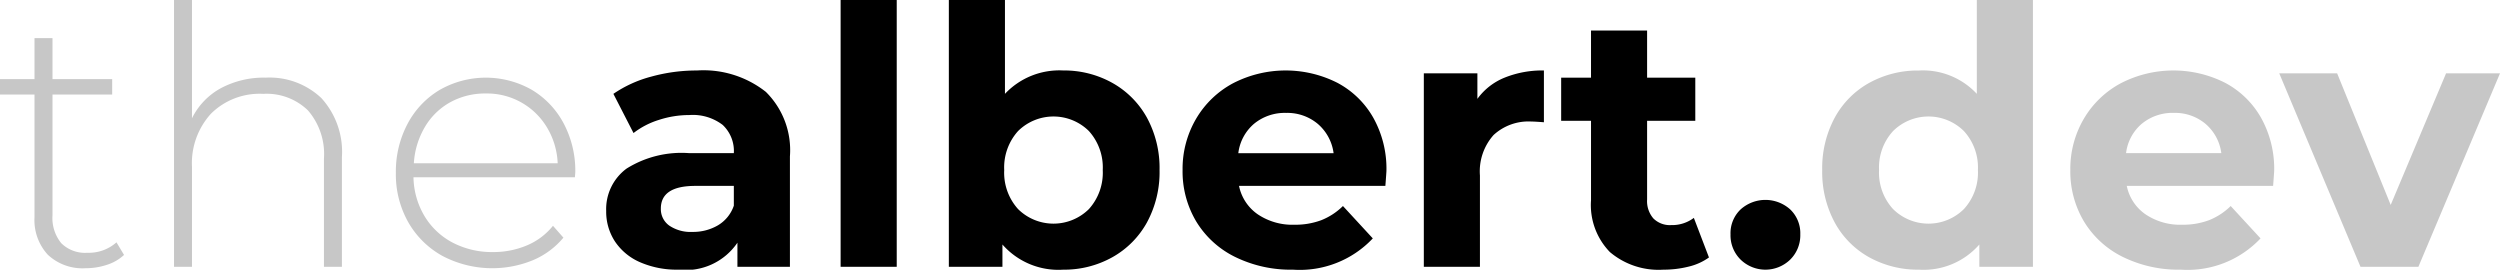 <svg xmlns="http://www.w3.org/2000/svg" viewBox="0 0 112.147 12.097"><defs><style>.a{fill:#c7c7c7;}</style></defs><title>logo</title><path class="a" d="M5.887,13.178a2.025,2.025,0,0,1-.766.443,3.019,3.019,0,0,1-.959.153,2.273,2.273,0,0,1-1.694-.605,2.295,2.295,0,0,1-.597-1.686v-5.5H.323V5.291H1.871V3.452h.807V5.291H5.355v.693H2.678v5.419a1.778,1.778,0,0,0,.395,1.25,1.514,1.514,0,0,0,1.169.428,1.871,1.871,0,0,0,1.306-.468Z" transform="translate(-0.323 -1.742)"/><path class="a" d="M14.742,6.145a3.583,3.583,0,0,1,.919,2.646V13.71H14.855V8.855a2.987,2.987,0,0,0-.718-2.161,2.664,2.664,0,0,0-2.008-.742,3.095,3.095,0,0,0-2.339.887,3.293,3.293,0,0,0-.855,2.387V13.71H8.129V1.742h.806V7.048a3.091,3.091,0,0,1,1.291-1.347,4.083,4.083,0,0,1,2.016-.476A3.378,3.378,0,0,1,14.742,6.145Z" transform="translate(-0.323 -1.742)"/><path class="a" d="M26.113,9.694H18.871a3.517,3.517,0,0,0,.5,1.75,3.203,3.203,0,0,0,1.266,1.186,3.806,3.806,0,0,0,1.799.419A3.856,3.856,0,0,0,23.96,12.75a2.972,2.972,0,0,0,1.169-.879l.468.532a3.587,3.587,0,0,1-1.379,1.016,4.802,4.802,0,0,1-4.041-.193A3.974,3.974,0,0,1,18.637,11.71a4.356,4.356,0,0,1-.556-2.21A4.578,4.578,0,0,1,18.605,7.298a3.866,3.866,0,0,1,1.444-1.524,4.173,4.173,0,0,1,4.121-.008,3.842,3.842,0,0,1,1.436,1.508,4.534,4.534,0,0,1,.524,2.193ZM20.517,6.331a3.008,3.008,0,0,0-1.137,1.113,3.621,3.621,0,0,0-.492,1.621h6.452a3.38,3.38,0,0,0-.484-1.613,3.134,3.134,0,0,0-2.742-1.516A3.227,3.227,0,0,0,20.517,6.331Z" transform="translate(-0.323 -1.742)"/><path d="M34.678,5.863A3.674,3.674,0,0,1,35.758,8.758V13.71h-2.355V12.629a2.804,2.804,0,0,1-2.645,1.209,4.108,4.108,0,0,1-1.734-.338,2.586,2.586,0,0,1-1.121-.936,2.434,2.434,0,0,1-.387-1.355,2.26,2.26,0,0,1,.912-1.903,4.643,4.643,0,0,1,2.814-.694h2a1.605,1.605,0,0,0-.5-1.266,2.204,2.204,0,0,0-1.5-.443,4.381,4.381,0,0,0-1.363.218,3.595,3.595,0,0,0-1.137.589l-.903-1.758a5.466,5.466,0,0,1,1.702-.774,7.628,7.628,0,0,1,2.041-.274A4.517,4.517,0,0,1,34.678,5.863Zm-2.145,5.984a1.635,1.635,0,0,0,.709-.879v-.887H31.516q-1.548,0-1.548,1.016a.905.905,0,0,0,.379.766,1.707,1.707,0,0,0,1.04.282A2.195,2.195,0,0,0,32.533,11.847Z" transform="translate(-0.323 -1.742)"/><path d="M38.032,1.742h2.517V13.71h-2.517Z" transform="translate(-0.323 -1.742)"/><path d="M50.218,5.459A4.001,4.001,0,0,1,51.775,7.024a4.726,4.726,0,0,1,.564,2.347,4.726,4.726,0,0,1-.564,2.347,3.998,3.998,0,0,1-1.557,1.565,4.425,4.425,0,0,1-2.202.556A3.337,3.337,0,0,1,45.291,12.71v1H42.887V1.742h2.517v4.21A3.352,3.352,0,0,1,48.017,4.903,4.425,4.425,0,0,1,50.218,5.459Zm-1.048,5.662a2.436,2.436,0,0,0,.621-1.75,2.437,2.437,0,0,0-.621-1.75,2.259,2.259,0,0,0-3.178,0,2.435,2.435,0,0,0-.621,1.75,2.434,2.434,0,0,0,.621,1.75,2.259,2.259,0,0,0,3.178,0Z" transform="translate(-0.323 -1.742)"/><path d="M62.469,10.081H55.904a2.043,2.043,0,0,0,.839,1.274,2.777,2.777,0,0,0,1.645.468,3.324,3.324,0,0,0,1.202-.202,2.907,2.907,0,0,0,.976-.637l1.339,1.452a4.5,4.5,0,0,1-3.581,1.403,5.661,5.661,0,0,1-2.597-.572,4.199,4.199,0,0,1-1.742-1.589,4.378,4.378,0,0,1-.613-2.307,4.435,4.435,0,0,1,.605-2.298A4.237,4.237,0,0,1,55.638,5.476a5.143,5.143,0,0,1,4.669-.024,4.004,4.004,0,0,1,1.621,1.573,4.687,4.687,0,0,1,.589,2.379Q62.517,9.452,62.469,10.081ZM56.582,7.291a2.059,2.059,0,0,0-.71,1.322H60.146a2.082,2.082,0,0,0-.709-1.314,2.124,2.124,0,0,0-1.419-.492A2.165,2.165,0,0,0,56.582,7.291Z" transform="translate(-0.323 -1.742)"/><path d="M67.815,5.226a4.515,4.515,0,0,1,1.766-.323V7.226q-.419-.032-.564-.032a2.306,2.306,0,0,0-1.693.604,2.445,2.445,0,0,0-.613,1.815V13.71h-2.517V5.032h2.403v1.145A2.8,2.8,0,0,1,67.815,5.226Z" transform="translate(-0.323 -1.742)"/><path d="M76.985,13.291a2.575,2.575,0,0,1-.911.411,4.618,4.618,0,0,1-1.137.137,3.379,3.379,0,0,1-2.396-.79,3.025,3.025,0,0,1-.847-2.323V7.162H70.355V5.226h1.339V3.113h2.516V5.226h2.162V7.162H74.21v3.532a1.185,1.185,0,0,0,.282.847,1.044,1.044,0,0,0,.798.298,1.617,1.617,0,0,0,1.017-.323Z" transform="translate(-0.323 -1.742)"/><path d="M78.404,13.387a1.53,1.53,0,0,1-.452-1.129,1.472,1.472,0,0,1,.452-1.121,1.663,1.663,0,0,1,2.226,0A1.474,1.474,0,0,1,81.082,12.258a1.532,1.532,0,0,1-.452,1.129,1.597,1.597,0,0,1-2.226,0Z" transform="translate(-0.323 -1.742)"/><path class="a" d="M91.518,1.742V13.71H89.114v-1a3.319,3.319,0,0,1-2.71,1.129,4.504,4.504,0,0,1-2.218-.548,3.927,3.927,0,0,1-1.557-1.564,4.768,4.768,0,0,1-.564-2.355,4.769,4.769,0,0,1,.564-2.355,3.931,3.931,0,0,1,1.557-1.564,4.509,4.509,0,0,1,2.218-.548A3.301,3.301,0,0,1,89.001,5.952v-4.21Zm-3.097,9.379a2.416,2.416,0,0,0,.629-1.75,2.417,2.417,0,0,0-.629-1.75,2.258,2.258,0,0,0-3.177,0,2.417,2.417,0,0,0-.629,1.75,2.416,2.416,0,0,0,.629,1.75,2.258,2.258,0,0,0,3.177,0Z" transform="translate(-0.323 -1.742)"/><path class="a" d="M102.292,10.081H95.727a2.043,2.043,0,0,0,.839,1.274,2.777,2.777,0,0,0,1.645.468,3.324,3.324,0,0,0,1.202-.202,2.907,2.907,0,0,0,.976-.637l1.339,1.452a4.5,4.5,0,0,1-3.581,1.403,5.661,5.661,0,0,1-2.597-.572,4.199,4.199,0,0,1-1.742-1.589,4.378,4.378,0,0,1-.613-2.307,4.435,4.435,0,0,1,.605-2.298,4.237,4.237,0,0,1,1.661-1.597,5.143,5.143,0,0,1,4.669-.024,4.004,4.004,0,0,1,1.621,1.573,4.687,4.687,0,0,1,.589,2.379Q102.34,9.452,102.292,10.081Zm-5.887-2.791a2.059,2.059,0,0,0-.71,1.322h4.274a2.082,2.082,0,0,0-.709-1.314,2.124,2.124,0,0,0-1.419-.492A2.165,2.165,0,0,0,96.405,7.291Z" transform="translate(-0.323 -1.742)"/><path class="a" d="M112.47,5.032,108.809,13.71h-2.597l-3.645-8.678h2.597l2.403,5.903,2.484-5.903Z" transform="translate(-0.323 -1.742)"/></svg>
